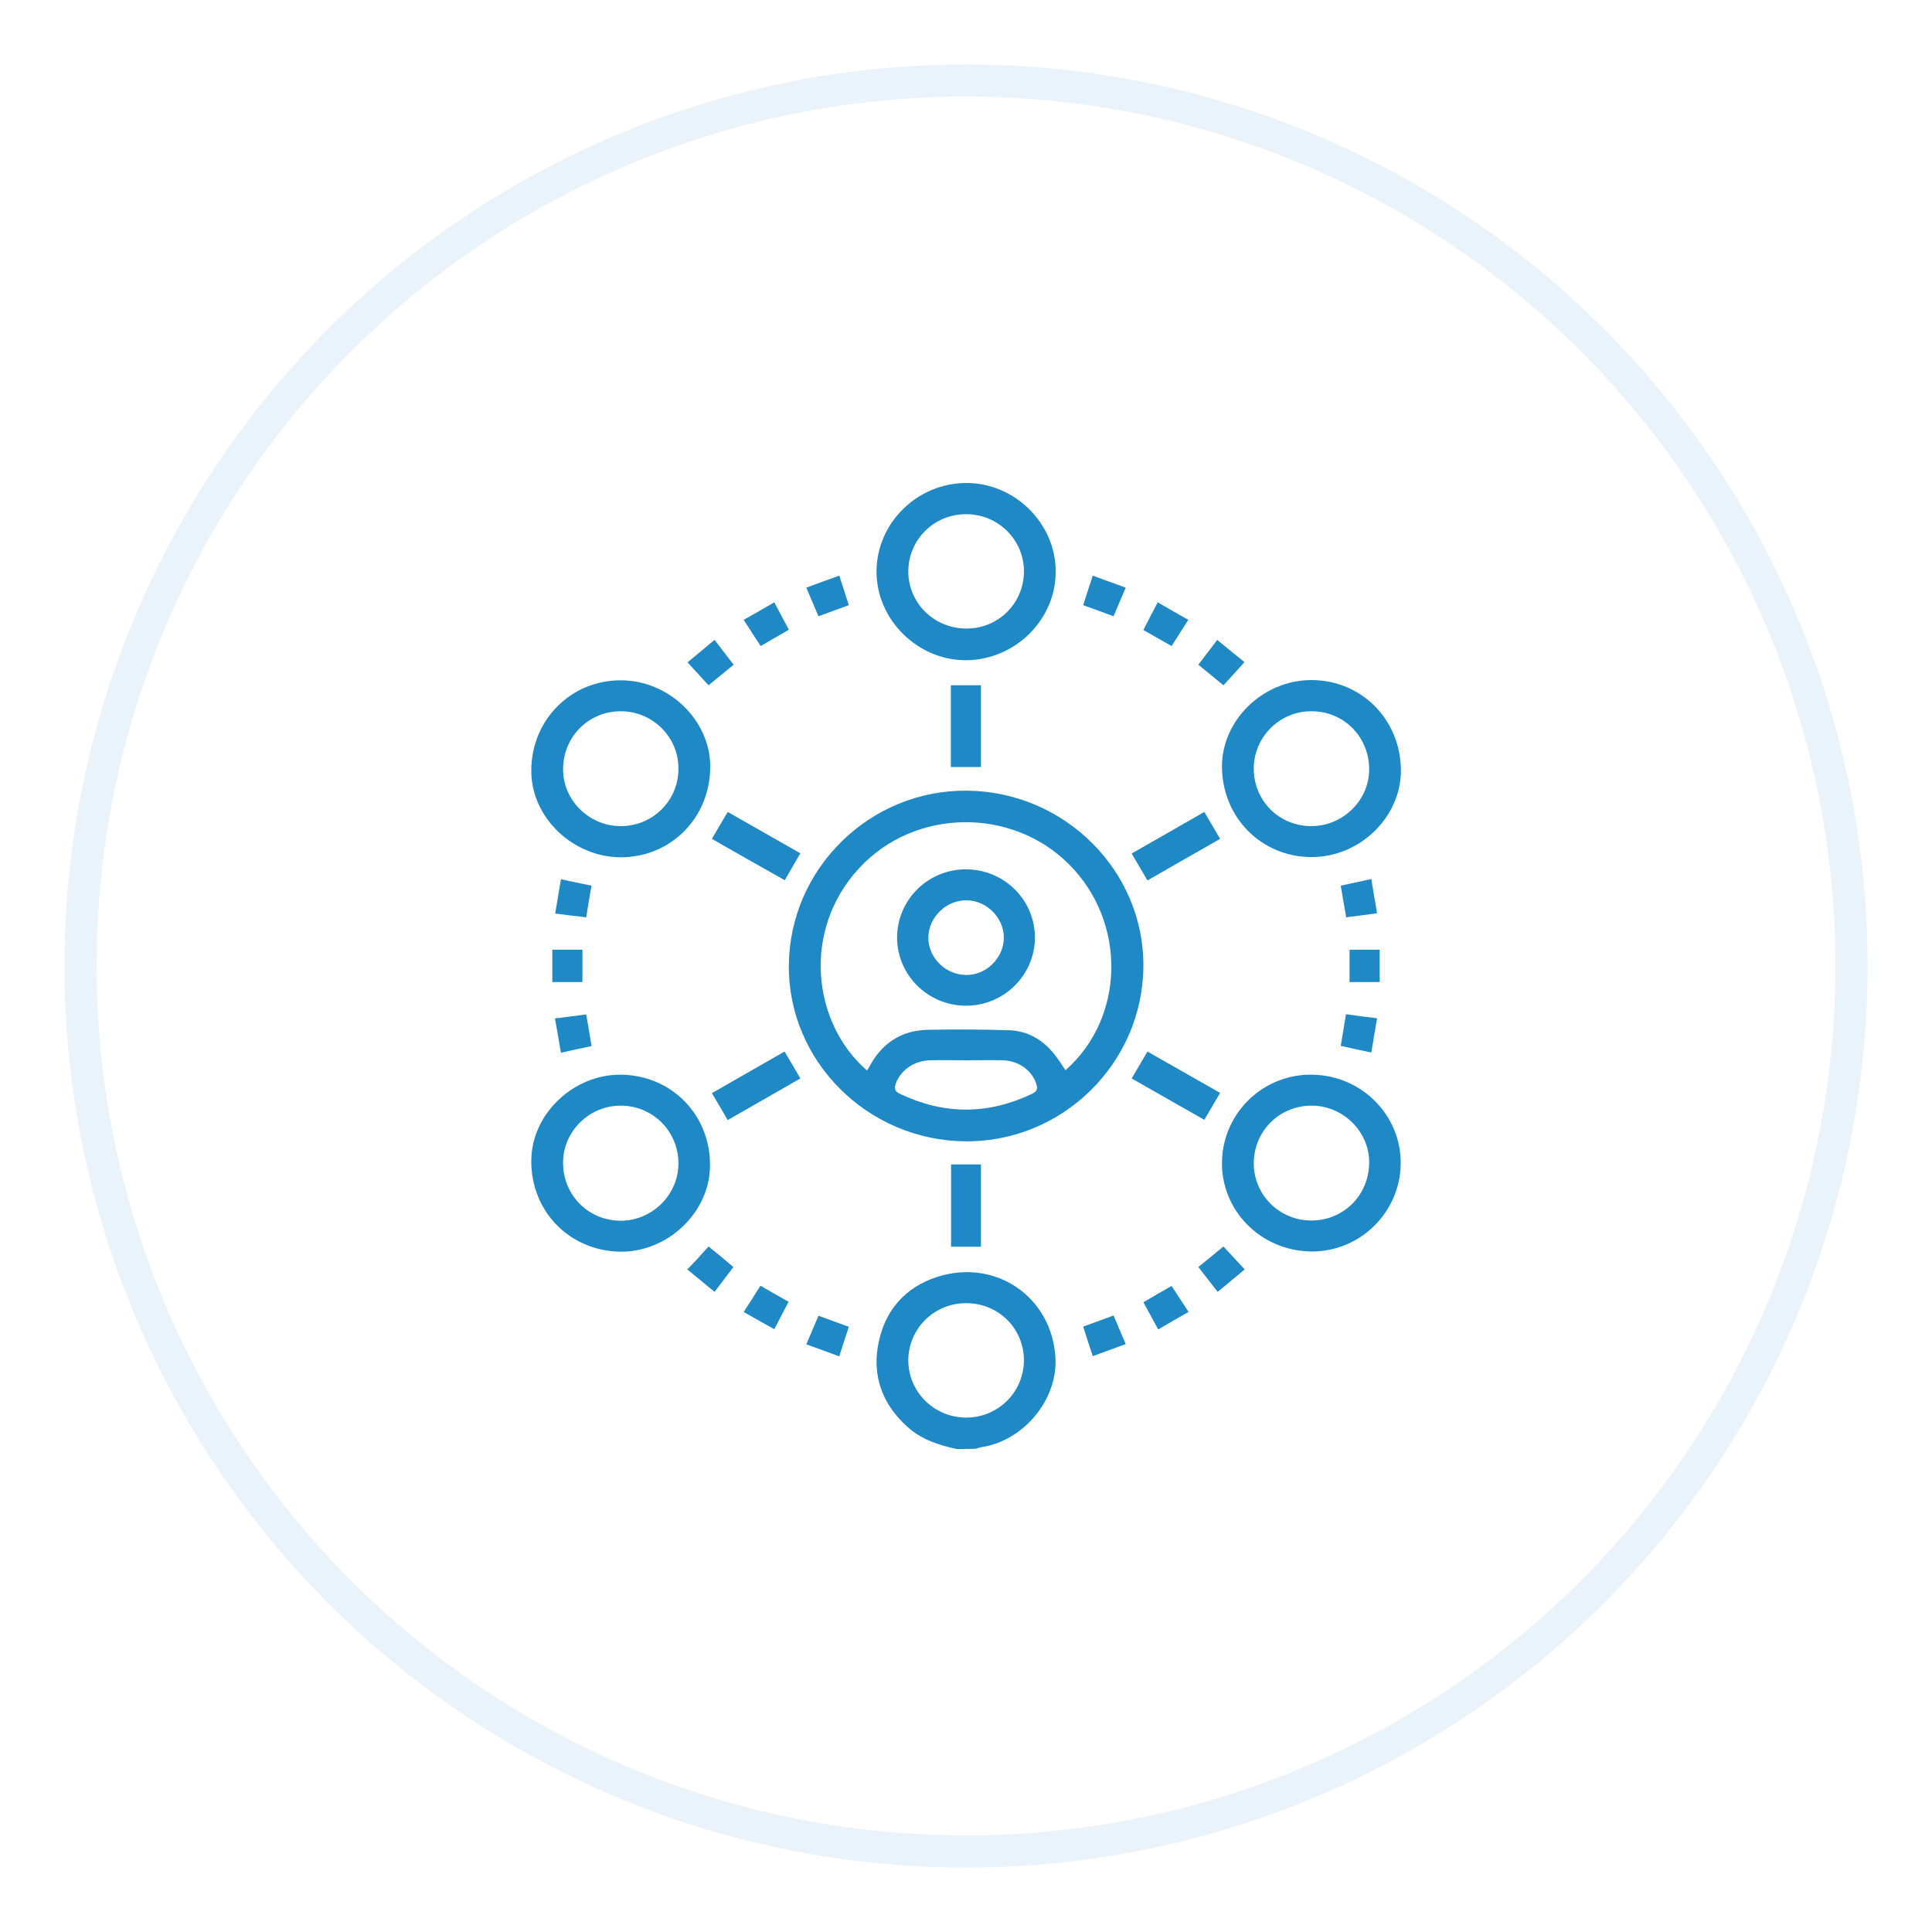 <svg width="60" height="60" viewBox="0 0 60 60" fill="none" xmlns="http://www.w3.org/2000/svg">
<rect width="60" height="60" fill="white"/>
<circle cx="30" cy="30" r="27.5" stroke="#1E89C5" stroke-opacity="0.1"/>
<g clip-path="url(#clip0_20_146)">
<path d="M29.707 45C29.143 44.875 28.609 44.706 28.171 44.303C27.385 43.591 27.073 42.703 27.288 41.683C27.496 40.685 28.112 39.98 29.099 39.657C30.924 39.07 32.675 40.281 32.779 42.175C32.845 43.466 31.799 44.736 30.493 44.941C30.427 44.949 30.36 44.978 30.293 44.993C30.1 45 29.9 45 29.707 45ZM31.799 42.248C31.799 41.265 31.02 40.48 30.026 40.472C29.024 40.457 28.216 41.25 28.208 42.241C28.208 43.231 29.017 44.031 30.019 44.024C31.005 44.017 31.792 43.231 31.799 42.248Z" fill="#1E89C5"/>
<path d="M30.033 24.555C33.068 24.584 35.539 27.05 35.509 30.029C35.479 33.031 32.986 35.475 29.974 35.445C26.939 35.416 24.469 32.95 24.498 29.971C24.528 26.962 27.021 24.525 30.033 24.555ZM26.925 33.244C26.962 33.192 26.984 33.156 26.999 33.126C27.385 32.4 27.993 31.996 28.824 31.981C29.662 31.967 30.501 31.967 31.339 31.996C31.896 32.011 32.356 32.275 32.712 32.701C32.853 32.869 32.964 33.053 33.09 33.236C34.945 31.6 34.99 28.642 33.209 26.852C31.421 25.054 28.409 25.105 26.695 26.947C24.884 28.884 25.233 31.783 26.925 33.244ZM30.004 32.928C29.625 32.928 29.254 32.921 28.876 32.928C28.386 32.943 27.971 33.236 27.822 33.647C27.77 33.794 27.778 33.897 27.948 33.97C29.321 34.623 30.679 34.623 32.051 33.97C32.222 33.889 32.23 33.794 32.178 33.647C32.037 33.229 31.621 32.935 31.124 32.928C30.753 32.921 30.375 32.928 30.004 32.928Z" fill="#1E89C5"/>
<path d="M29.989 15C31.503 14.985 32.786 16.247 32.786 17.752C32.786 19.242 31.54 20.482 30.019 20.504C28.512 20.519 27.221 19.256 27.221 17.752C27.221 16.255 28.468 15.015 29.989 15ZM31.799 17.759C31.807 16.769 31.005 15.969 30.004 15.969C29.009 15.969 28.223 16.747 28.208 17.73C28.201 18.706 28.98 19.498 29.974 19.52C30.976 19.543 31.792 18.757 31.799 17.759Z" fill="#1E89C5"/>
<path d="M40.733 26.617C39.174 26.617 37.95 25.384 37.95 23.799C37.95 22.353 39.234 21.12 40.725 21.12C42.291 21.12 43.507 22.361 43.507 23.938C43.5 25.391 42.224 26.617 40.733 26.617ZM38.937 23.88C38.944 24.885 39.738 25.663 40.74 25.656C41.719 25.648 42.528 24.841 42.521 23.88C42.513 22.86 41.712 22.074 40.703 22.089C39.723 22.096 38.929 22.911 38.937 23.88Z" fill="#1E89C5"/>
<path d="M19.282 21.128C20.774 21.128 22.057 22.368 22.057 23.806C22.057 25.391 20.84 26.624 19.275 26.624C17.784 26.617 16.5 25.384 16.5 23.946C16.493 22.368 17.724 21.12 19.282 21.128ZM21.07 23.894C21.085 22.918 20.299 22.111 19.32 22.089C18.31 22.067 17.502 22.852 17.487 23.865C17.472 24.834 18.273 25.641 19.253 25.656C20.247 25.67 21.056 24.892 21.07 23.894Z" fill="#1E89C5"/>
<path d="M19.253 38.872C17.68 38.843 16.478 37.61 16.5 36.025C16.515 34.587 17.821 33.354 19.297 33.376C20.87 33.398 22.072 34.638 22.05 36.216C22.035 37.661 20.729 38.894 19.253 38.872ZM21.07 36.113C21.056 35.115 20.262 34.33 19.26 34.337C18.281 34.344 17.479 35.152 17.487 36.12C17.494 37.14 18.296 37.926 19.312 37.911C20.284 37.889 21.078 37.082 21.07 36.113Z" fill="#1E89C5"/>
<path d="M40.681 38.865C39.13 38.828 37.913 37.573 37.95 36.062C37.987 34.543 39.249 33.339 40.77 33.376C42.313 33.405 43.537 34.667 43.5 36.179C43.463 37.691 42.194 38.902 40.681 38.865ZM38.937 36.106C38.922 37.082 39.709 37.889 40.695 37.904C41.705 37.918 42.506 37.14 42.521 36.12C42.535 35.159 41.727 34.344 40.747 34.337C39.746 34.33 38.952 35.108 38.937 36.106Z" fill="#1E89C5"/>
<path d="M35.635 27.343C35.465 27.057 35.316 26.793 35.145 26.507C35.895 26.081 36.629 25.656 37.401 25.215C37.564 25.494 37.72 25.758 37.891 26.052C37.149 26.477 36.407 26.896 35.635 27.343Z" fill="#1E89C5"/>
<path d="M22.599 34.785C22.436 34.498 22.28 34.242 22.109 33.948C22.851 33.523 23.586 33.104 24.365 32.657C24.528 32.928 24.684 33.192 24.855 33.493C24.113 33.919 23.378 34.337 22.599 34.785Z" fill="#1E89C5"/>
<path d="M22.109 26.052C22.273 25.766 22.428 25.509 22.599 25.215C23.356 25.648 24.09 26.067 24.855 26.5C24.691 26.778 24.543 27.043 24.372 27.336C23.615 26.91 22.873 26.492 22.109 26.052Z" fill="#1E89C5"/>
<path d="M35.145 33.493C35.309 33.214 35.465 32.95 35.635 32.657C36.392 33.09 37.141 33.515 37.891 33.941C37.727 34.227 37.572 34.484 37.401 34.777C36.644 34.344 35.902 33.926 35.145 33.493Z" fill="#1E89C5"/>
<path d="M29.529 21.282C29.848 21.282 30.152 21.282 30.464 21.282C30.464 22.133 30.464 22.962 30.464 23.821C30.16 23.821 29.855 23.821 29.529 23.821C29.529 22.984 29.529 22.148 29.529 21.282Z" fill="#1E89C5"/>
<path d="M30.464 38.718C30.152 38.718 29.855 38.718 29.536 38.718C29.536 37.867 29.536 37.023 29.536 36.164C29.833 36.164 30.137 36.164 30.464 36.164C30.464 37.008 30.464 37.852 30.464 38.718Z" fill="#1E89C5"/>
<path d="M22.005 21.282C21.775 21.032 21.575 20.812 21.352 20.57C21.634 20.335 21.901 20.115 22.191 19.873C22.399 20.144 22.584 20.387 22.784 20.643C22.517 20.863 22.273 21.062 22.005 21.282Z" fill="#1E89C5"/>
<path d="M37.995 21.282C37.727 21.062 37.483 20.863 37.216 20.643C37.408 20.394 37.587 20.152 37.802 19.873C38.084 20.108 38.351 20.32 38.648 20.563C38.432 20.805 38.225 21.032 37.995 21.282Z" fill="#1E89C5"/>
<path d="M18.206 31.504C18.266 31.857 18.318 32.157 18.37 32.488C18.051 32.554 17.747 32.62 17.42 32.693C17.361 32.334 17.301 32.003 17.235 31.629C17.561 31.585 17.865 31.548 18.206 31.504Z" fill="#1E89C5"/>
<path d="M42.766 31.622C42.706 31.989 42.647 32.326 42.587 32.686C42.261 32.62 41.972 32.554 41.638 32.48C41.69 32.157 41.742 31.842 41.801 31.497C42.12 31.541 42.424 31.585 42.766 31.622Z" fill="#1E89C5"/>
<path d="M42.587 27.299C42.647 27.674 42.706 28.004 42.766 28.363C42.439 28.407 42.142 28.444 41.808 28.488C41.749 28.165 41.697 27.85 41.638 27.505C41.949 27.439 42.246 27.373 42.587 27.299Z" fill="#1E89C5"/>
<path d="M18.37 27.505C18.31 27.843 18.259 28.143 18.206 28.488C17.887 28.452 17.583 28.415 17.242 28.371C17.301 28.004 17.361 27.666 17.42 27.307C17.739 27.373 18.036 27.439 18.37 27.505Z" fill="#1E89C5"/>
<path d="M22.005 38.711C22.28 38.931 22.517 39.129 22.777 39.349C22.584 39.599 22.399 39.848 22.191 40.12C21.909 39.885 21.642 39.665 21.345 39.423C21.575 39.188 21.783 38.96 22.005 38.711Z" fill="#1E89C5"/>
<path d="M25.418 19.139C25.285 18.831 25.174 18.559 25.04 18.251C25.389 18.119 25.715 18.002 26.064 17.877C26.168 18.185 26.257 18.471 26.361 18.794C26.049 18.904 25.745 19.021 25.418 19.139Z" fill="#1E89C5"/>
<path d="M37.216 39.349C37.498 39.122 37.735 38.924 37.995 38.711C38.217 38.953 38.425 39.173 38.655 39.423C38.373 39.657 38.106 39.878 37.817 40.12C37.601 39.848 37.416 39.606 37.216 39.349Z" fill="#1E89C5"/>
<path d="M36.911 40.744C36.585 40.927 36.296 41.096 35.969 41.287C35.813 41.001 35.665 40.729 35.509 40.443C35.798 40.274 36.073 40.112 36.385 39.936C36.563 40.201 36.726 40.465 36.911 40.744Z" fill="#1E89C5"/>
<path d="M34.582 40.854C34.715 41.162 34.834 41.441 34.96 41.742C34.604 41.874 34.277 41.991 33.936 42.116C33.832 41.808 33.743 41.522 33.639 41.199C33.944 41.089 34.248 40.978 34.582 40.854Z" fill="#1E89C5"/>
<path d="M23.096 19.249C23.422 19.066 23.719 18.897 24.046 18.706C24.202 19 24.343 19.264 24.498 19.557C24.209 19.726 23.934 19.88 23.623 20.064C23.452 19.799 23.282 19.543 23.096 19.249Z" fill="#1E89C5"/>
<path d="M35.954 18.706C36.281 18.897 36.578 19.066 36.904 19.249C36.726 19.528 36.563 19.785 36.385 20.064C36.088 19.895 35.813 19.741 35.509 19.565C35.65 19.286 35.791 19.014 35.954 18.706Z" fill="#1E89C5"/>
<path d="M33.639 18.794C33.743 18.479 33.832 18.185 33.936 17.877C34.277 18.002 34.596 18.119 34.96 18.251C34.834 18.544 34.715 18.831 34.582 19.139C34.263 19.021 33.966 18.911 33.639 18.794Z" fill="#1E89C5"/>
<path d="M23.615 39.929C23.92 40.105 24.187 40.259 24.491 40.428C24.35 40.7 24.202 40.971 24.046 41.279C23.727 41.103 23.43 40.934 23.096 40.744C23.274 40.472 23.437 40.215 23.615 39.929Z" fill="#1E89C5"/>
<path d="M25.04 41.749C25.174 41.441 25.292 41.162 25.418 40.861C25.737 40.978 26.042 41.089 26.361 41.206C26.257 41.522 26.16 41.815 26.064 42.123C25.73 41.998 25.404 41.881 25.04 41.749Z" fill="#1E89C5"/>
<path d="M17.153 29.494C17.479 29.494 17.769 29.494 18.088 29.494C18.088 29.831 18.088 30.147 18.088 30.499C17.784 30.499 17.479 30.499 17.153 30.499C17.153 30.169 17.153 29.831 17.153 29.494Z" fill="#1E89C5"/>
<path d="M41.912 29.494C42.224 29.494 42.528 29.494 42.847 29.494C42.847 29.824 42.847 30.154 42.847 30.499C42.535 30.499 42.231 30.499 41.912 30.499C41.912 30.154 41.912 29.839 41.912 29.494Z" fill="#1E89C5"/>
<path d="M30.011 26.998C31.198 27.006 32.148 27.96 32.141 29.134C32.126 30.308 31.154 31.248 29.974 31.233C28.802 31.218 27.859 30.271 27.859 29.112C27.867 27.938 28.824 26.991 30.011 26.998ZM30.018 27.96C29.388 27.953 28.846 28.474 28.831 29.105C28.817 29.729 29.351 30.264 29.989 30.279C30.619 30.294 31.161 29.765 31.176 29.134C31.183 28.51 30.649 27.967 30.018 27.96Z" fill="#1E89C5"/>
</g>
<defs>
<clipPath id="clip0_20_146">
<rect width="27" height="30" fill="white" transform="translate(16.5 15)"/>
</clipPath>
</defs>
</svg>
